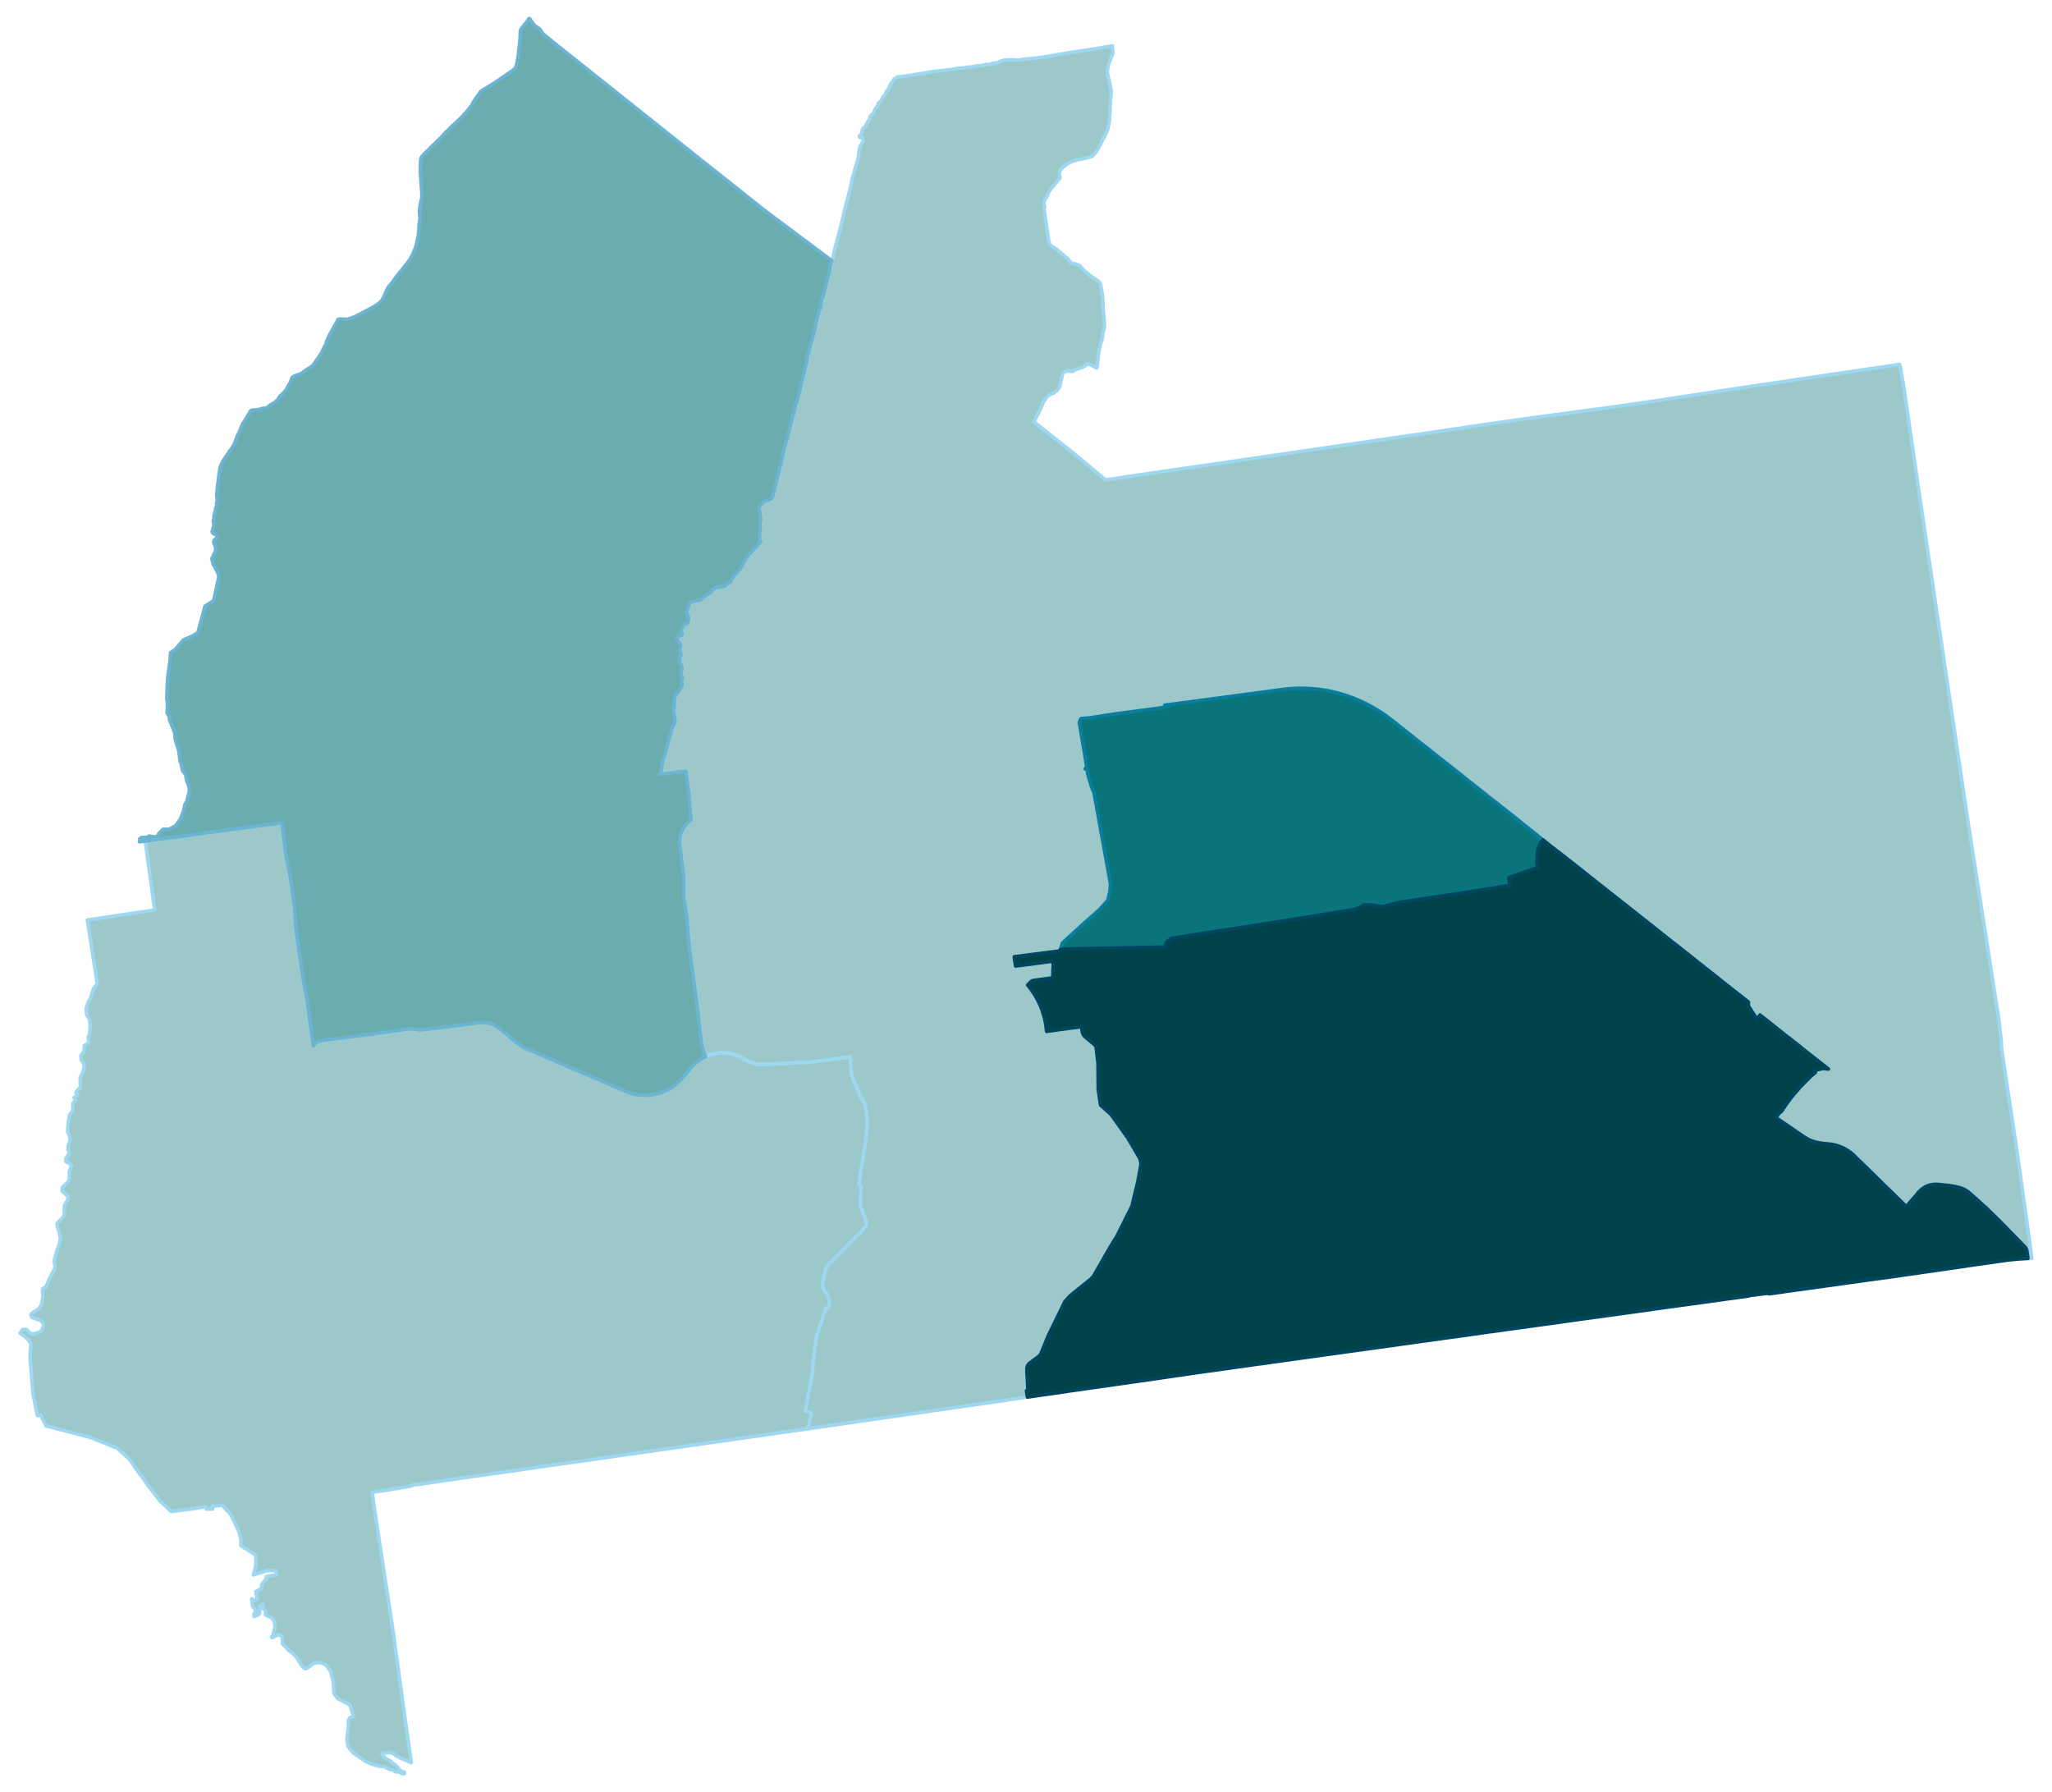 <svg width="4.58in" height="384" viewBox="0 0 3301 2880" xmlns="http://www.w3.org/2000/svg" xmlns:xlink="http://www.w3.org/1999/xlink"><path fill="#fff" d="M0 0h3301v2880H0z"/><defs><path id="a" d="M3263.55 1985.57l4.96 36.83-6.3.3-.41-4.43-.82-5.57-.42-2.27-.51-1.75-.52-1.34-.72-1.35-.93-1.34-41.16-42.19-20.63-20.11-8.77-7.84-5.05-4.74-10.22-9.08-1.65-1.55-1.54-1.13-1.65-1.45-1.65-1.34-3.82-2.48-2.79-1.44-2.27-1.03-2.68-.93-2.68-.82-4.85-1.14-6.19-1.13-4.43-.73-18.16-1.85-2.68-.11h-2.79l-3.09.31-2.79.52-3.71.93-1.75.72-3.61 1.65-1.96 1.14-3.72 2.57-1.75 1.45-4.02 4.02-3.2 4.23-4.75 5.36-11.24 12.9-17.02-16.71-9.39-9.18-9.28-8.87-1.76-1.76-3.5-3.5-17.13-16.82-14.34-14.03-4.85-4.54-1.54-1.54-5.88-5.88-2.68-2.38-2.69-2.06-4.12-2.89-4.13-2.47-2.37-1.34-5.88-2.48-5.26-1.86-6.19-1.44-3.82-.62-12.07-1.24-4.74-.62-7.02-1.44-3.5-1.03-3.82-1.34-3.51-1.55-2.47-1.24-3.2-1.96-3.1-1.85-7.63-5.26-36.31-24.86.93-2.07 1.96-2.78 1.44-2.27 4.44-3.61 6.91-10.52 9.59-13 14.13-16.2 15.79-15.98 3.71-3.1 4.13-3.51-.31-3.5 12.58-2.89 8.67.93-3.2-2.58-1.96-1.55-.1-.1-2.58-2.06-2.27-1.66-1.55-1.23-3.09-2.38-2.48-2.06-2.99-2.27-3.3-2.58-2.89-2.37-2.27-1.75-2.37-1.76-6.81-5.36-9.8-8.05-4.23-3.3-2.48-1.85-3.19-2.48-5.26-4.23-4.54-3.51-4.54-3.5-2.48-1.96-2.99-2.38-2.48-1.96-3.09-2.57-2.37-1.76-1.76-1.54-3.71-2.79-2.17-1.75-3.19-2.58-5.57-4.44-2.58-1.96-2.58-2.06-3.2-2.58-4.85 6.91-13.92-21.66.1-2.89v-3.2l-2.37-1.96-7.43-5.77-4.85-3.82-3.4-2.68-1.86-1.45-6.81-5.26-3.92-3.19-5.67-4.44-2.38-1.86-4.84-3.92-7.02-5.57-8.35-6.6-3.72-2.99-4.74-3.61-7.84-6.29-3.92-2.99-5.16-4.13-4.44-3.61-2.78-2.17-4.75-3.81-1.85-1.45-1.34-1.03-7.23-5.67-4.02-3.2-2.89-2.27-2.06-1.65-2.37-1.75-2.38-1.86-1.65-1.34-1.44-1.03-3.2-2.58-1.44-1.14-2.89-2.26-1.55-1.24-2.89-2.27-.72-.62-1.34-1.03-2.37-1.86-.31-.31-1.96-1.55-4.75-3.81-1.75-1.34-1.13-.93-1.24-.93-2.17-1.86-.93-.72-5.88-4.64-5.26-4.13-4.02-3.09-5.06-4.02-6.08-4.85-7.74-6.09-5.05-3.92-6.5-5.26-5.88-4.54-4.44-3.61-1.85-1.44-3.62-2.79-4.33-3.4-7.22-5.78-6.6-5.15-5.36-4.23-4.85-3.82-6.3-5.06-1.54-1.13-1.45-1.13-1.96-1.55-4.12-3.3-2.48-2.07-1.44-1.03-1.45-1.24-3.81-3.09-1.45-1.13-4.74-3.72-6.5-5.05-3.61-2.89-2.38-1.86-4.12-3.19-6.09-4.85-2.99-2.17-3.09-2.47-2.69-2.17-2.78-1.96-4.23-3.4-4.95-3.72-5.47-4.54-2.89-2.16-3.2-2.58-1.03-.72-1.65-1.35-3.51-2.78-4.43-3.51-2.99-2.58-2.79-2.16-3.61-2.79-.31-.2-2.99-2.48-.93-.72-3.5-2.89-3.62-2.68-2.26-1.86-2.27-1.96-5.88-4.85-.21-.2-6.09-4.75-4.43-3.5-2.99-2.38-1.86-1.44-2.17-1.76-5.67-4.43-2.27-1.75-1.96-1.55-8.87-7.02-5.47-4.23-3.51-2.68-3.4-2.78-3.92-3.2-7.94-6.19-7.12-5.67-3.1-2.48-1.23-.93-1.34-1.13-4.34-3.3-5.46-4.33-2.79-2.27-8.66-7.02-1.45-1.13-4.02-3.1-1.24-1.03-.93-.72-2.37-1.86-3.1-2.47-5.88-4.54-2.68-2.06-2.27-1.86-2.06-1.65-1.86-1.45-5.57-4.43-3.61-2.79-3.3-2.58-2.89-2.37-1.44-1.13-1.55-1.24-1.44-1.14-1.45-1.13-5.98-4.74-2.89-2.27-3.71-2.89-2.48-1.96-3.4-2.68-3.3-2.69-8.05-6.39-4.02-3.2-6.91-5.47-2.69-1.96-1.13-1.03-1.75-1.24-1.65-1.54-4.85-3.82-5.06-3.92-4.43-3.4-3-2.27-1.34-.93-1.44-1.03-1.34-.93-1.45-1.03-1.65-1.03-1.75-1.34-1.65-1.04-1.75-1.13-1.96-1.14-1.55-1.03-1.45-.82-2.37-1.45-2.06-1.23-1.96-1.14-2.06-1.13-1.14-.62-1.55-.83-1.75-.93-1.55-.82-1.96-1.03-1.85-.93-1.96-.93-1.55-.82-1.75-.83-1.55-.72-1.65-.72-1.45-.62-1.23-.52-1.14-.51-1.44-.62-1.55-.62-1.24-.52-1.44-.62-1.76-.72-1.03-.41-.82-.31-1.65-.62-1.35-.41-.92-.31-1.04-.41-1.54-.52-1.45-.52-1.34-.41-1.75-.62-2.17-.62-2.27-.72-2.47-.72-1.55-.41-1.65-.52-1.55-.41-1.75-.41-1.65-.52-1.65-.31-6.4-1.55-1.44-.31-1.86-.31-1.75-.31-1.86-.41-1.65-.31-4.95-.82-5.57-.72-4.85-.52-2.27-.21-1.75-.2-4.44-.31-3.61-.21-2.06-.1-2.38-.11h-2.68l-3.5-.1h-3.31l-1.96.1h-3.5l-1.45.11-1.85.1h-1.65l-3.41.31-1.96.1-2.58.21-1.44.21-1.86.1-1.55.21-1.75.2-1.55.21-3.61.51-5.46.62-5.99.83-6.81.93-6.8.93-6.92.92-6.8.93-6.92.93-6.8.83-6.92.92-6.8.93-6.81.93-7.43 1.03-6.7.93-6.5.83-6.81.92-7.94 1.04-5.58.72-7.01 1.03-6.91.82-6.81.93-6.81.93-6.91.93-6.81.82-6.81.93-10.52 1.45-2.78.31-.42.1-5.57.72-5.77.72 5.98 2.69-9.7 1.34-77.88 10.31-2.17.31-35.58 5.57-15.27 1.34-1.34 2.79-1.45 3.5 9.18 53.64 2.69 17.64-2.38 3.41 2.79-.52 1.24 8.36 5.98 20.42 4.13 9.7 22.9 126.36 3.71 21.25-.83 10.72-3.5 14.96-13 14.65-14.24 12.69-11.55 10.11-34.35 31.35-3.1 10.53-.61 2.16-39.31 5.06-34.24 4.43.41 3.41 1.44 10.1.31 1.35 22.8-2.89 10.52-1.45 21.97-2.99 1.04-.1 1.13.1 1.03.52.83.62.62.92.41.93.31 1.14-.52 8.66-.2 3.3v6.71l-.11 1.13-.51 1.03-.62.73-1.34.92-1.55.21-27.65 3.71-1.65.62-1.75 1.04-5.47 5.77 1.96 2.37 1.34 1.76 1.24 1.65 2.27 3.09 2.27 3.3 1.65 2.48 1.65 2.58 1.45 2.58.92 1.65.52.82.51 1.03 2.27 4.54.93 2.07 1.24 2.68 1.14 2.78.72 1.65.51 1.55.83 2.37.72 2.27.72 2.07.62 2.16.62 1.96.83 2.89.72 3.3.41 1.65.52 2.99.82 4.44 1.14 9.8 13.61-1.86 6.09-.93 10.52-1.34 15.27-2.06 10.83-1.24.21 2.27.31 2.48.3 2.37.42 1.96.62 1.85.51 1.24 1.03 1.55 1.55 1.86 3.1 2.68 12.17 10 2.99 3.72 3.09 26.4.42 42.4 3.71 25.17 17.12 15.37 26.62 37.34 19.6 33.42 1.86 8.46-5.16 28.57-8.05 33.22-1.24 5.77-24.03 47.87-11.66 19.18-26.61 46.32-4.23 4.43-33.63 27.24-8.05 9.07-4.43 9.18-21.87 44.87-12.59 30.43-3.5 3.92-8.77 6.4-6.3 4.74-2.26 2.89-1.24 4.23v6.81l1.65 29.09-2.37.62 1.44 10.21-9.28 1.34-12.38 1.75-62.62 9.08-62.41 8.98-7.84 1.13-11.04 1.65-59.1 8.46-2.89.41-5.37.83-24.14 3.4-22.38 3.3-46.63 6.81-2.99.41-.93-.1-23.93 3.61.62-1.44.93-2.38.1-.41.52-1.86.82-4.23 2.27-10.93.93-4.54-4.64-1.34-5.06-1.44 10.94-57.87 2.47-27.03 4.75-34.97 13-40.02.2-.62v-.1l1.55-5.06 1.65.83 2.58-2.06 1.75-4.54-.41-8.36-3.4-7.63-4.75-7.22-2.27-5.16-.1-2.99 2.37-16.4 4.85-15.16 9.7-8.88 48.79-49.71 4.13-4.96.72-4.02-1.34-5.26-7.53-20.22-1.24-7.84.72-13.3.93-11.45-1.55-3-2.27-3.19 11.04-68.19 2.78-30.32-3.71-29.71-4.13-4.64-17.84-40.54-.72-10.73-.73-10.73-.41-7.84-.1-.51-8.77.93-11.35 1.54-15.26 2.07-10.53 1.34-13.82 1.85-1.96.21-3.2.41h-1.54l-7.22.42-13.62.61-40.03 2.07-8.76.41-4.85.31h-3.72l-3.19-.1-2.69-.52-2.88-.51-4.23-1.55-4.44-1.65-10.21-5.26-6.91-3.41-4.13-1.75-3.3-1.24-6.4-1.65-3.71-.72-5.36-.62-3.92.21-4.44.31-9.39 1.23-1.65.52-7.12 1.86-2.88 1.13-.73.31-.51.21-.31-.73-1.86-4.64-2.27-7.11-1.54-4.96-1.45-8.56.41-1.03-1.54-11.14-.21-.93-.1-1.03-2.58-25.58-.21-2.06-2.89-21.56-.41-2.99-1.13-8.05-.21-1.75-1.24-10.11-5.57-40.64-1.96-15.79-.82-7.22-1.86-15.78-2.06-30.64-.21-2.57-1.75-11.66-3.61-21.97.2-18.47v-9.69l-.2-5.37-.62-3.81-4.23-34.97-.83-5.67-.82-6.3-.21-2.99.52-4.74.41-2.58 1.13-4.33.93-2.89 1.03-2.38 2.69-4.95 1.44-2.16 2.06-2.79 2.79-3.09 2.27-2.07 2.68-2.06.62-.51-.1-3-3-37.75-4.23-32.08-.51-2.99-.41-2.89-27.75 3.61-13.41 1.75-.93.11-.31.1 1.65-3.4 1.13-1.96 2.58-17.23 3.51-10.31 7.63-28.47 4.13-13.93 4.54-9.49-1.34-11.76-1.24-2.78v-4.34l1.44-5.26-.1-12.89 2.68-7.33 4.23-4.33 5.88-9.69-.1-3-.83-1.03-.41-2.58.41-1.85.52-1.03.72-1.45-.2-1.55-.52-1.44-.93-1.65-.51-1.44-.42-2.58-.31-1.86.62-1.75.72-1.45.62-2.16.31-1.96-.51-1.96-.72-1.45-.93-1.44-1.24-1.65-.21-1.55.11-3.51-.21-2.88-.21-1.45-.2-1.03.1-1.24.62-.41.72-.31.41-.1.62-.83.11-1.13-.21-1.34-.83-1.86-.2-.62-.21-1.24-.41-2.68-.1-1.75.1-.52.51-1.34.62-2.06-.1-1.34-.41-1.34-.31-.83-.72-1.03-.62-.93-.93-1.24-.41-.41-.52-.72-.93-1.86-.51-1.03-.31-1.03-.42-1.14.11-1.03.31-.62.72-.51.82-.73 1.24-.82.62-.72.83-.21.92.31.93.31 1.45-.62.41-.72.31-.93v-1.03l-.31-.93-.21-1.44-.51-1.24v-1.55l.1-1.03.21-1.55.62-1.34.92-1.24.83-1.44.62-1.55.72-.82.72-.72 1.03-.62.93-.11 1.24-.31.83-.31.82-.61.41-.62.31-1.03.42-.93.2-1.45.11-1.34v-.93l.3-1.54-.1-1.45-.51-1.44-.93-2.48-.72-.82-.31-.73-.21-1.13-.21-1.13-.1-.73.1-1.34.52-1.85.1-.93.72-1.14.62-.93.62-1.03.31-1.34.31-1.13.21-1.45.2-1.44.73-1.34 1.13-1.03 1.34-.93 1.76-.83 2.68-1.03 2.78-.31 1.24-.41 1.14-.21 1.65-.1 1.34-.1 1.54-.52 1.55-.62 1.55-1.13 1.55-1.55 1.44-1.03 2.06-1.34 2.69-2.48 1.34-.93 1.44-.92 1.34-.73 1.65-.82 1.55-1.55 1.03-1.34.93-1.75.72-1.14 1.55-.82 1.75-.62 1.86-1.24 1.55-.72 1.23-.21 1.45.41 1.96-.62.93-.41.41-.1.41-.1 1.03-.21 1.35.1 1.44-.2 1.13-.11 1.55-.31.72-.72.62-1.34.72-.72 2.27-1.24 1.86-1.55 1.24-.72 1.75-.41 3.2-7.02 1.34-1.75 12.48-14.23 7.43-15.17 23.83-26.61-.21-.83-1.44-3.09.1-8.97 1.03-7.64.21-1.13-.72-7.64 1.13-5.88-1.44-14.02-1.55-6.71 6.6-6.6 3.92-3.09 5.06-1.86 3.71-1.14.93-.92.62-.52 1.24-1.75 1.54-6.4 2.07-8.35 4.02-15.37 3.2-13.1 4.23-17.44v-.62l2.16-9.49 1.34-6.08 2.69-10.42 1.75-5.57 3.51-13.1 4.43-18.16.73-3.4 2.37-7.53 1.75-6.7.83-6.4 3.19-7.74 4.13-15.16 3.3-15.58 3.82-15.16 1.65-8.97.82-1.96 1.35-4.75.2-2.06v-4.95l.11-1.34 2.37-5.16 1.13-4.23 9.7-36.52 1.55-9.38.92-2.89 2.58-10.21 1.76-6.3.93-2.26 1.13-1.66.83-2.99.31-2.06-.11-1.86.11-2.47.51-2.89 3.41-10.32.51-3.09 2.79-8.36.31-1.23v-.93l1.03-5.16 2.06-7.74 1.65-5.36.72-2.89.62-4.02.31-2.58-.2-1.24.3-1.96 1.04-2.89.2-1.23 1.86-4.44 1.34-2.06.41-.83-.2-2.37.51-3.2.41-1.13 1.66-7.53 9.28-34.87 10.11-42.19 1.34-3.71 4.02-16.19 1.76-6.61 2.16-12.58 1.65-4.64 8.05-29.19.21-2.89.82-5.99 1.65-7.73.41-1.03.42-.62.62-.62 1.34-2.27.93-1.86 1.44-4.85-.21-.92-.62-1.14-.72-.62-1.65-.31-1.96-.2-.41-.31-.52-1.24v-.83l.21-.41 2.58-2.37.72-1.65.93-4.44.31-1.96.51-1.03.83-.82 1.44-.83 1.34-1.24.83-1.23 3.09-5.99 1.24-1.85 2.27-4.23.52-2.27.31-.93.51-.93.62-.82 1.65-1.35 1.55-.82.41-.52 2.89-6.7 1.24-2.06 2.68-3.31.52-1.44.2-1.24.52-1.03 1.34-2.47 2.17-1.24 2.16-2.99.83-2.27 1.44-2.38 1.55-1.96.72-.61 2.06-2.58.31-.73.21-2.06.21-.51 2.58-2.69 2.37-4.33 1.34-3.4 1.55-2.68 1.85-2.58.72-.62 1.04-1.24.62-.93.51-1.34.1-.72 3.51-1.45 1.34-1.54.72-.42 4.96-.3 6.5-.73 23.21-3.71 12.68-1.96 9.7-1.96 14.03-1.34 6.91-.93 11.04-1.24 3.92-1.03 3.2-.51 9.28-.62 3.92-.62 1.96-.62 8.05-.41 1.85-.31 2.07-.62 5.67-.83 7.53-.62 4.64-1.44 1.65-.31 2.48.62 1.13.1 1.04-.2 1.03-.83h.62l.72.21.31-.11 1.03-.92.62-.21 9.08-1.24 4.02-1.96 2.78-1.13 4.44-1.14 8.46-.41h6.19l6.29.41 5.47-.51 6.7-1.14 10.94-.93 17.84-2.37 8.05-1.13 17.74-3.2 19.5-3.3 36.93-5.37 17.64-3.09 11.86-1.96-.2 2.68 1.44 7.12-.72 2.68-1.96 4.75-4.95 13.1-1.45 5.88-.31 2.57.11 4.65 1.85 9.38 1.86 7.53 2.17 11.14.3 5.88-1.44 10.42v2.99l-.62 15.17-1.03 15.37-1.13 6.08-1.66 7.43-1.13 2.58-3.82 8.35-4.54 8.36-5.88 11.86-4.53 6.29-1.45 1.96-2.68 2.58-1.86 1.14-1.65.72-6.08 1.65-11.97 2.37-8.05 2.06-5.77 2.27-3.51 1.65-3.1 1.96-5.98 4.85-3.92 4.13-1.24 2.78-.51 2.38v1.34l.62 3.3.51 1.34.11.93v.82l-.52.83-.72.51-14.55 17.64-3.3 5.06-.93 2.27-.1 1.03-.62 1.96-1.13 1.44-2.89 4.95-1.24 3.51-.1 1.44.93 4.54v1.65l-.62 1.96-.11.93v.83l.31.93 2.27 14.75 4.34 30.22 1.54 8.15.52 1.44.51 1.14 1.04 1.13 10.93 7.53 7.01 5.78 9.91 8.56 1.85 1.96 2.58 3.61.73.83.51.3 3.92 1.04 1.55.1 2.47.72 1.86.93 2.89.83.93.61.93 1.04.82 1.34 4.23 4.74 1.14 1.03 9.18 7.43 10.52 7.43 1.96 1.13 1.34 1.24 1.86 2.27 1.03 1.55.41.92.31 2.69 1.86 10 1.34 9.7.41 7.43.1 3.4v4.02l.52 7.22 1.34 13.52.31 9.9-.21 1.75-1.34 4.54-.51 1.03-.73 4.95v1.55l-.61 4.44-.83 4.02-.31.72-.41.41-1.24 3.61-1.86 8.67-.62 2.27-.82 5.67-.72 2.37.2 2.17-1.65 14.54-1.03 3.72-6.29-3.61-2.58-1.34-2.48-.73-1.96-1.54-3.61 2.68-5.57 3.51-11.55 3.81-3.3 1.86-.93.72-.93.21-5.16-.72h-1.65l-3.61.41-3.92 1.86-.62.82-2.78 10.93-2.27 10.42-1.34 3.2-3.51 4.02-5.77 4.23-3.41 1.55-4.64 2.27-2.99 2.89-4.85 8.46-5.67 12.37-9.39 18.37 28.47 22.69 28.16 22.28 6.6 5.16 51.99 43.32 72.94-10.83 147.41-21.25 77.78-11.35 29.91-4.33 40.75-5.98 148.44-21.66 148.44-21.66 147.2-19.71 73.66-10.62 130.08-19.81 130.59-19.29 130.5-19.29 5.67 31.47 25.07 173.08 25.68 173.2 25.79 173.19 25.69 173.09 2.47 16.09 31.57 202.28 17.23 110.58 4.02 35.07.31 10.93 20.22 135.34 4.95 33.01 10.42 74.37 1.65 11.45.82 5.88 1.04 7.74 2.47 17.64 1.45 10 .61 4.23.31 2.27z" stroke-linejoin="round"/></defs><use xlink:href="#a" fill="#9dc8ca" stroke="#9dd7f0" stroke-width="5.76"/><defs><path id="b" d="M650.61 2850.91l-.93.93h-1.34l-.83-.41-3.2-1.34-3.19-1.55-1.14-.1-1.65.3-1.55-.1-1.44-.51-2.37-2.69h-1.03l-3.51-.51-4.85-1.86-6.29-3.4-6.61-.11-12.79-3.4-9.8-4.54-4.95-3.3-14.54-9.9-8.67-10.73-1.96-11.24 2.79-22.08-.21-4.02-.31-4.23 2.79-4.95 5.98-1.34-6.19-18.98-18.36-9.7-1.14-.62-5.98-7.94-1.03-16.92-4.13-18.36-6.08-8.87-5.37-3.92-7.73-1.96-8.98 1.55-5.36 4.54-5.26 3.5-.31.21-1.45-.1-1.75-.11-2.06-1.96-2.38-2.26-8.66-14.14-6.91-7.01-4.95-3.3-.21-.31-.93-1.03-3.09-3.3-3-3.3-2.06-1.55-1.13-1.65.1-3.82-.41-2.68-.83-5.47-1.96-1.24-4.02-1.44-7.33 4.13-1.75.82h-.82l-.42-.62v-.51l.73-1.03.72-.93.72-1.24 3.2-12.79-1.55-10.32-4.54-4.95-9.49-4.23.83-6.5-4.75-3.71.41-6.5-1.03-.2-4.64 2.57-.31 12.38-2.48 2.27-4.43 1.55-1.75.72-.42-2.78 3.3-6.61-5.15-7.01-.93-6.39-.72-5.37 1.34-.21 2.58 3 5.05-1.55-2.27-13.1 9.8-5.16-.52-5.98 6.61-8.05 1.44-5.05 16.81-2.89-2.37-6.71h-13.61l-21.98 7.02 4.03-15.37-.11-5.67-.1-10.94-23.93-15.06v-10.83l-2.99-11.04-6.81-14.85-6.81-13.72-10.21-10.93-2.58-3.61-4.64.41-11.97 1.13.52 4.65-10.11-.11-.62-4.02-21.56 3.61-34.35 4.23-18.06-17.02-20.42-26.1-6.6-10.31-6.19-7.74-16.09-23-19.4-17.54-43.63-17.43-38.48-10.11-11.97-3.09-5.26-1.35-15.37-4.02-8.25-17.02-5.16.62-.31-.72-.51-.83-.83-4.64-5.47-27.13-5.15-60.24 1.34-22.18-3.61-5.67-6.4-5.88-7.32-5.47 4.33-5.67 5.78-.21 5.57 5.68 4.95 1.96 4.43-1.45 7.95-2.58 2.89-3.4 1.96-6.6-1.65-5.06-3.61-3.09-8.26-2.99-5.57-1.96-1.24-4.02 1.24-2.17 12.17-8.05 3.72-6.7 2.16-13.1-.72-11.66 5.57-3.4 6.91-15.89 7.23-13.1.2-6.39-1.44-5.57 3.5-12.69 1.14-4.13.21-.62 4.23-12.06 1.13-6.71.1-.62-2.58-13.1-1.34-1.75-.51-2.99-1.14-6.19 6.6-6.4.31-.2 1.14-1.55 3.82-4.54-.11-12.28v-3.09l6.19-11.35-.31-4.64-9.18-7.84-.1-5.67 10.11-9.7 1.75-5.26-.51-10.73 4.02-10.72.1-.31-9.69-5.47.2-4.54 5.47-8.25-.83-4.75-1.23-1.44.41-6.29 2.99-7.74-1.03-9.7-2.89-4.53 1.03-16.51 1.96-10.93 5.57-7.64-.1-11.45 4.43-4.23-2.57-4.95 4.95-2.99.82-1.96-2.78-2.78 1.75-3.1 5.26-4.95-.1-16.09.93-1.75 2.68-5.68 3.09-10.11-2.27-7.42-2.68-2.79-.72-7.63 2.58-3.2 2.89-3.71.2-9.29 7.33-4.74-1.24-8.67 2.58-5.67.82-15.88-1.54-7.43-4.03-7.12-1.13-10.31 3.71-11.04 4.03-6.71 3.5-12.99 6.71-9.08-1.14-7.32-4.12-26.41-5.57-35.8-.73-4.74-2.68-16.92-.1-1.23-1.55-10.01 62.31-9.18 42.91-6.29 3.3-.42-1.44-8.87-1.65-11.86-7.02-51.06-.2-1.03-.11-1.03-1.03-7.53-.93-6.4-.72-5.67-1.44-11.55-.11-.83-.31-1.75-.51-3.51 12.58-1.75 4.75-.62 16.09-1.96 41.68-5.68 2.06-.2 4.33-.62 5.16-.72 5.16-.73 4.74-.61 4.75-.62 4.74-.62 4.65-.52 5.15-.72 5.06-.72 5.05-.62 5.16-.72 5.06-.73 5.15-.61 5.06-.62 5.16-.73 5.05-.61 5.05-.73 5.16-.72 5.06-.72 5.05-.62 5.06-.72 5.05-.62 5.06-.62 5.15-.72 5.06-.72 4.43-.62 10.84-1.34 2.37-.31.31 3.09.41 2.79 5.47 45.49 6.08 28.78 4.34 29.19 4.23 31.98.82 16.5.83 12.69 1.96 13.61 4.84 33.73 1.96 14.03 1.65 10.83.83 6.3 2.27 11.86 3.92 20.63 6.91 51.16.41 2.99 2.69 19.71.41 3.3 6.91-7.43 16.81-2.37 41.37-5.37 7.32-1.03 9.29-1.24 6.7-.82 19.19-2.58 27.44-3.71 12.48-1.65 5.98-.83 4.54-.1 3.92.31 6.92.93 3.3.2h3.5l9.08-1.13 49.93-6.09 7.22-.93 9.18-1.13 16.51-2.17 4.43-.41 8.46.62 5.78 1.55 2.58 1.03 1.65.72 2.58 1.34 3.5 2.17 3.82 2.68 12.48 10.52 13 10.83 5.78 4.13 4.12 2.58 2.37 1.34 2.89 1.65 8.56 3.81 78.82 33.94 41.98 18.05 7.63 3.3 9.49 4.03 3 1.23 1.75.73.41.41 12.69 5.26 4.54 1.55 4.13 1.23 4.23.93 4.22.83 3.31.31 2.27.2 5.26.21 5.57-.21 5.57-.51 5.57-1.03 5.36-1.24 5.26-1.76 4.95-1.96 5.26-2.57 4.85-2.79 4.85-3.3 4.64-3.71 6.71-6.4 1.24-1.13 4.23-4.95 10.72-13.31 1.76-1.75 4.85-4.96 3.81-3.3 2.07-1.44 1.44-1.03 2.99-1.96 4.85-2.58 1.24-.72.51-.21.73-.31 2.88-1.13 7.12-1.86 1.65-.52 9.39-1.23 4.44-.31 3.92-.21 5.36.62 3.71.72 6.4 1.65 3.3 1.24 4.13 1.75 6.91 3.41 10.21 5.26 4.44 1.65 4.23 1.55 2.88.51 2.69.52 3.19.1h3.72l4.85-.31 8.76-.41 40.03-2.07 13.62-.61 7.22-.42h1.54l3.2-.41 1.96-.21 13.82-1.85 10.53-1.34 15.26-2.07 11.35-1.54 8.77-.93.1.51.41 7.84.73 10.73.72 10.73 17.84 40.54 4.13 4.64 3.71 29.71-2.78 30.32-11.04 68.19 2.27 3.19 1.55 3-.93 11.45-.72 13.3 1.24 7.84 7.53 20.22 1.34 5.26-.72 4.02-4.13 4.96-48.79 49.71-9.7 8.88-4.85 15.16-2.37 16.4.1 2.99 2.27 5.16 4.75 7.22 3.4 7.63.41 8.36-1.75 4.54-2.58 2.06-1.65-.83-1.55 5.06v.1l-.2.62-13 40.02-4.75 34.97-2.47 27.03-10.94 57.87 5.06 1.44 4.64 1.34-.93 4.54-2.27 10.93-.82 4.23-.52 1.86-.1.41-.93 2.38-.62 1.44-18.36 2.68-4.13.62-25.89 3.51-1.86.31-.93.1-1.13.21-7.84 1.13-11.97 1.65-10.31 1.55-19.5 2.78-7.43 1.04-20.11 2.88-22.18 3.1-12.89 1.85-29.09 4.13-3.1.41-9.18 1.45-4.44.62-1.44.2-3.3.42-6.09.82-37.03 5.26-23.62 3.41-12.48 1.75-49.73 7.12-13.51 1.96-24.76 3.5-21.76 3.1-12.9 1.75-5.57.83-18.46 2.68-12.48 1.75-20.95 3.1-22.28 3.09-12.48 1.76-11.66 1.65-25.58 3.61-14.65 2.16-22.69 3.2-37.24 5.78-7.22.72h-2.06l-1.96.2-2.89 1.04-2.07.82-2.27.62-4.22.72-7.33 1.24-9.28 1.55-4.03.62-8.15 1.44-24.55 3.61-2.99.41 3.2 24.35.62 4.12.51 3.82 7.12 47.14 1.14 7.01 21.66 142.04 2.06 16.82 1.96 14.03 1.55 10.83.41 3.09.83 5.57 9.28 67.88 1.96 14.03 10.52 74.37-10.31-4.64-7.02-2.69-3.3-2.06-3.09-1.13-.72-.52-1.24-1.96-1.96-1.03-5.47-1.75-2.47-.42-2.69.31-4.54.83-2.37-.21-1.24-.2-.72.82-.1 1.24 1.55 1.65 1.85 2.89 3.41 2.06 1.13 1.24 5.16 2.58 2.27 2.06 1.86 1.86 3.09 1.65 1.96 1.44 3.1 3.82 3.19 4.02 2.99 1.96 3.61 1.34 1.14.62-.1 1.34z" stroke-linejoin="round"/></defs><use xlink:href="#b" fill="#9dc8ca" stroke="#9dd7f0" stroke-width="5.76"/><defs><path id="c" d="M1095.83 1734.91l-6.71 6.4-4.64 3.71-4.85 3.3-4.85 2.79-5.26 2.57-4.95 1.96-5.26 1.76-5.36 1.24-5.57 1.03-5.57.51-5.57.21-5.26-.21-2.27-.2-3.31-.31-4.22-.83-4.23-.93-4.13-1.23-4.54-1.55-12.69-5.26-.41-.41-1.75-.73-3-1.23-9.49-4.03-7.63-3.3-41.98-18.05-78.82-33.94-8.56-3.81-2.89-1.65-2.37-1.34-4.12-2.58-5.78-4.13-13-10.83-12.48-10.52-3.82-2.68-3.5-2.17-2.58-1.34-1.65-.72-2.58-1.03-5.78-1.55-8.46-.62-4.43.41-16.51 2.17-9.18 1.13-7.22.93-49.93 6.09-9.08 1.13h-3.5l-3.3-.2-6.92-.93-3.92-.31-4.54.1-5.98.83-12.48 1.65-27.44 3.71-19.19 2.58-6.7.82-9.29 1.24-7.32 1.03-41.37 5.37-16.81 2.37-6.91 7.43-.41-3.3-2.69-19.71-.41-2.99-6.91-51.16-3.92-20.63-2.27-11.86-.83-6.3-1.65-10.83-1.96-14.03-4.84-33.73-1.96-13.61-.83-12.69-.82-16.5-4.23-31.98-4.34-29.19-6.08-28.78-5.47-45.49-.41-2.79-.31-3.09-2.37.31-10.84 1.34-4.43.62-5.06.72-5.15.72-5.06.62-5.05.62-5.06.72-5.05.62-5.06.72-5.16.72-5.05.73-5.05.61-5.16.73-5.06.62-5.15.61-5.06.73-5.16.72-5.05.62-5.06.72-5.15.72-4.65.52-4.74.62-4.75.62-4.74.61-5.16.73-5.16.72-4.33.62-2.06.2-41.68 5.68-16.09 1.96-4.75.62-12.58 1.75-4.64.62-4.75.62.52-1.96v-2.79l2.37-1.96 4.54-.31h4.54l3.92-2.27 5.05.93 5.37.62 3.5-2.58 1.24-2.58 7.12-7.22 9.28.21 10.73-5.67 7.74-10.84 5.05-12.79 2.27-10.83 3.2-5.05 4.33-18.05-2.47-10.32-1.86-3.2-.21-1.34-1.34-7.11-.62-3.41-4.64-5.47-2.78-12.89-1.34-2.06-.42-4.33-1.85-13.62-5.57-17.85-1.04-11.34-8.25-20.43v-4.23l-2.68-4.84-1.03-1.86.41-16.2-1.03-7.32 1.44-32.39 3.92-28.47.73-12.27 7.84-5.37 12.48-14.96 14.54-6.39.83-.52 8.25-5.05 11.55-42.71 4.23-2.57 9.7-6.5 3.92-17.85 4.13-19.18v-.52l.1-.83-.41-3.09-1.34-3.4-1.66-3.31-.92-1.34-.93-2.27-1.45-2.68-1.65-2.47-.51-1.24-1.34-5.98-.93-1.24-.1-.83.1-.82.51-1.14.73-.82 2.27-5.98 1.85-2.89.11-1.45.51-.62 1.03-.2.21-.62-.93-2.27-.51-1.96.2-.93-1.03-2.16v-1.24l-1.55-2.58-.51-1.03.1-1.45.62-2.16.82-1.14.31-.1 3.1-2.06.1-.31-.21-.83.11-2.58-.11-.31-.3-.72-.73-.93-1.03-.82-1.96-.62-1.55-.93-1.44-1.96-.21-1.55 1.14-1.24v-.82l-.21-1.03.11-.83.61-1.75.42-.62.51-2.68-.1-4.02-.41-2.48-.31-1.24 1.13-3.92.11-2.16-.21-1.24.21-.83.2-.2.31-1.03.1-.83.42-2.58v-.82l.82-1.14.72-4.02.11-1.03 1.34-4.23.82-1.14-.41-1.13-.51-.93v-.93l.82-2.27.41-2.47.11-1.76-1.04-4.12.52-2.07-.52-2.27.21-1.13.21-1.65.51-2.17v-2.37l.62-6.09.11-1.65.3-1.96.93-3.92.11-4.22.62-4.96.72-4.53 1.03-4.34-.1-1.03-.11-.51.83-3.2.82-1.34.31-2.07.52-1.03.82-.82.42-.93.92-.52.21-.51-.21-1.65 3.1-4.34.41-.72.83-.93.2-1.03 5.26-7.01 1.45-2.89 1.13-1.03 2.27-3.2 4.03-6.91.72-1.96.2-.41v-.11l.31-.41.21-1.24.62-.82.41-1.24.31-1.75.93-1.14.21-1.24 1.03-3.3 2.27-3.5 1.34-3.72.82-1.03.73-2.68 3.5-8.15 4.23-5.98.72-1.76 2.17-3.19 1.44-2.89.83-1.03.93-.42.2-.41.31-.82.62-.52v-.1l-.51-.31.1-.62.31-.31.52-1.44 1.75-1.35 2.89-.61 3.61-.11 9.08-1.44 1.34-.83 3.81-.62 1.34.21 1.96-.41 1.55-.83 4.03-3.4 1.54-.83 3.51-2.27 2.48-1.03 3.92-3.81 1.75-1.34 1.13-2.58 3.1-4.03.82-.72 1.65-1.13 4.75-5.16 1.44-1.34 1.76-3.51 5.88-10.42 1.65-4.54.31-1.23.93-1.34 4.02-2.38 8.15-2.68 3.3-1.65 1.24-.82 3.19-2.79 4.03-2.79 1.44-.72 1.76-.93 1.34-1.03 2.06-1.23 3.61-3.62 6.71-9.49 5.98-9.07 1.96-4.44 3.82-7.63 1.23-1.86.31-.93.21-1.54.93-3.1 4.12-8.87 11.35-20.42 1.96-3.82.41-1.03 2.79-.72 1.44-.11 9.7.42 2.06-.11 10.63-3.81 9.8-4.85 1.65-.93 2.78-1.44 7.12-3.82 8.98-4.85 4.02-2.47 4.54-3.1 2.27-1.86 1.23-1.13 1.35-1.65 3.09-4.95 3.2-7.95 2.16-4.43 2.58-4.64 1.45-1.96 4.23-4.54 7.01-10.11 10.11-12.38 11.25-14.54 4.43-8.15 1.34-2.79 3.2-8.04 1.96-5.88.41-2.27 2.68-12.79.52-4.95.31-2.69.21-5.36-.11-1.44 1.34-10.11.42-2.48v-.93l-.31-1.96-.11-1.13-.72-9.39.21-.51.93-4.03.31-3.5 1.23-5.57.73-3.82.72-3.51-.11-8.56-.41-2.99-2.06-29.71.41-15.06.31-3.82.41-1.96.31-.82.93-1.86 3.1-3.5 3.19-3 7.84-8.04 16.3-15.68 4.54-4.95 3.51-3.72 7.94-7.94 16.4-15.26 10.42-11.35 7.22-9.29 1.14-2.57 2.06-3.41 5.16-7.84 6.19-8.25 3.4-2.48 19.4-11.75 28.98-20.12 1.96-1.34 1.34-1.65.83-1.34.93-2.48.72-2.27.93-3.81 2.06-13 1.96-18.05.72-8.05.21-9.59.31-2.37 1.65-3.1 3.09-3.71 1.65-2.48 3-3.19 4.54-6.61 1.03.52.82 1.24 1.24 1.96 2.58 3.61 1.75 2.37 1.14 1.24.93.82 6.7 4.44 2.79 3.4 2.27 3.41.92 1.23 2.89 2.69 13.52 11.03 2.27 1.86 2.26 1.86 71.08 56.52 41.16 32.81 112.13 89.33 112.34 89.22 107.28 80.15-1.86 4.44-.2 1.23-1.04 2.89-.3 1.96.2 1.24-.31 2.58-.62 4.02-.72 2.89-1.65 5.36-2.06 7.74-1.03 5.16v.93l-.31 1.23-2.79 8.36-.51 3.09-3.41 10.32-.51 2.89-.11 2.47.11 1.86-.31 2.06-.83 2.99-1.13 1.66-.93 2.26-1.76 6.3-2.58 10.21-.92 2.89-1.55 9.38-9.7 36.52-1.13 4.23-2.37 5.16-.11 1.34v4.95l-.2 2.06-1.35 4.75-.82 1.96-1.65 8.97-3.82 15.16-3.3 15.58-4.13 15.16-3.19 7.74-.83 6.4-1.75 6.7-2.37 7.53-.73 3.4-4.43 18.16-3.51 13.1-1.75 5.57-2.69 10.42-1.34 6.08-2.16 9.49v.62l-4.23 17.44-3.2 13.1-4.02 15.37-2.07 8.35-1.54 6.4-1.24 1.75-.62.52-.93.92-3.71 1.14-5.06 1.86-3.92 3.09-6.6 6.6 1.55 6.71 1.44 14.02-1.13 5.88.72 7.64-.21 1.13-1.03 7.64-.1 8.97 1.44 3.09.21.83-23.83 26.61-7.43 15.17-12.48 14.23-1.34 1.75-3.2 7.02-1.75.41-1.24.72-1.86 1.55-2.27 1.24-.72.72-.62 1.34-.72.72-1.55.31-1.13.11-1.44.2-1.35-.1-1.03.21-.41.1-.41.1-.93.41-1.96.62-1.45-.41-1.23.21-1.55.72-1.86 1.24-1.75.62-1.55.82-.72 1.14-.93 1.75-1.03 1.34-1.55 1.55-1.65.82-1.34.73-1.44.92-1.34.93-2.69 2.48-2.06 1.34-1.44 1.03-1.55 1.55-1.55 1.13-1.55.62-1.54.52-1.34.1-1.65.1-1.14.21-1.24.41-2.78.31-2.68 1.03-1.76.83-1.34.93-1.13 1.03-.73 1.34-.2 1.44-.21 1.45-.31 1.13-.31 1.34-.62 1.03-.62.93-.72 1.14-.1.93-.52 1.85-.1 1.34.1.73.21 1.13.21 1.13.31.73.72.82.93 2.48.51 1.44.1 1.45-.3 1.54v.93l-.11 1.34-.2 1.45-.42.93-.31 1.03-.41.62-.82.61-.83.31-1.24.31-.93.11-1.03.62-.72.72-.72.82-.62 1.55-.83 1.44-.92 1.24-.62 1.34-.21 1.55-.1 1.03v1.55l.51 1.24.21 1.44.31.93v1.03l-.31.93-.41.72-1.45.62-.93-.31-.92-.31-.83.21-.62.72-1.24.82-.82.73-.72.51-.31.62-.11 1.03.42 1.14.31 1.03.51 1.03.93 1.86.52.72.41.41.93 1.24.62.93.72 1.03.31.83.41 1.34.1 1.34-.62 2.06-.51 1.34-.1.52.1 1.75.41 2.68.21 1.24.2.62.83 1.86.21 1.34-.11 1.13-.62.83-.41.1-.72.31-.62.41-.1 1.24.2 1.03.21 1.45.21 2.88-.11 3.51.21 1.55 1.24 1.65.93 1.44.72 1.45.51 1.96-.31 1.96-.62 2.16-.72 1.45-.62 1.75.31 1.86.42 2.58.51 1.44.93 1.65.52 1.44.2 1.55-.72 1.45-.52 1.03-.41 1.85.41 2.58.83 1.03.1 3-5.88 9.69-4.23 4.33-2.68 7.33.1 12.89-1.44 5.26v4.34l1.24 2.78 1.34 11.76-4.54 9.49-4.13 13.93-7.63 28.47-3.51 10.31-2.58 17.23-1.13 1.96-1.65 3.4.31-.1.93-.11 13.41-1.75 27.75-3.61.41 2.89.51 2.99 4.23 32.08 3 37.75.1 3-.62.51-2.68 2.06-2.27 2.07-2.79 3.09-2.06 2.79-1.44 2.16-2.69 4.95-1.03 2.38-.93 2.89-1.13 4.33-.41 2.58-.52 4.74.21 2.99.82 6.3.83 5.67 4.23 34.97.62 3.81.2 5.37v9.69l-.2 18.47 3.61 21.97 1.75 11.66.21 2.57 2.06 30.64 1.86 15.78.82 7.22 1.96 15.79 5.57 40.64 1.24 10.11.21 1.75 1.13 8.05.41 2.99 2.89 21.56.21 2.06 2.58 25.58.1 1.03.21.93 1.54 11.14-.41 1.03 1.45 8.56 1.54 4.96 2.27 7.11 1.86 4.64.31.73-1.24.72-4.85 2.58-2.99 1.96-1.44 1.03-2.07 1.44-3.81 3.3-4.85 4.96-1.76 1.75-10.72 13.31-4.23 4.95-1.24 1.13z" stroke-linejoin="round"/></defs><use xlink:href="#c" fill="#6bacaf" stroke="#6bb4d2" stroke-width="5.76"/><defs><path id="d" d="M1874.56 1521.9l-21.87.42-7.95.1-2.16.1-122.14 2.27-5.57.1-5.06.52-3.92.52 3.1-10.53 34.35-31.35 11.55-10.11 14.24-12.69 13-14.65 3.5-14.96.83-10.72-3.71-21.25-22.9-126.36-4.13-9.7-5.98-20.42-1.24-8.36-2.79.52 2.38-3.41-2.69-17.64-9.18-53.64 1.45-3.5 1.34-2.79 15.27-1.34 35.58-5.57 2.17-.31 77.88-10.31 9.7-1.34-5.98-2.69 5.77-.72 5.57-.72.42-.1 2.78-.31 10.52-1.45 6.81-.93 6.81-.82 6.91-.93 6.81-.93 6.81-.93 6.91-.82 7.01-1.03 5.58-.72 7.94-1.04 6.81-.92 6.5-.83 6.7-.93 7.43-1.03 6.81-.93 6.8-.93 6.92-.92 6.8-.83 6.92-.93 6.8-.93 6.92-.92 6.8-.93 6.81-.93 5.99-.83 5.46-.62 3.61-.51 1.55-.21 1.75-.2 1.55-.21 1.86-.1 1.44-.21 2.58-.21 1.96-.1 3.41-.31h1.65l1.85-.1 1.45-.11h3.5l1.96-.1h3.31l3.5.1h2.68l2.38.11 2.06.1 3.61.21 4.44.31 1.75.2 2.27.21 4.85.52 5.57.72 4.95.82 1.65.31 1.86.41 1.75.31 1.86.31 1.44.31 6.4 1.55 1.65.31 1.65.52 1.75.41 1.55.41 1.65.52 1.55.41 2.47.72 2.27.72 2.17.62 1.75.62 1.34.41 1.45.52 1.54.52 1.04.41.92.31 1.35.41 1.65.62.82.31 1.03.41 1.76.72 1.44.62 1.24.52 1.55.62 1.44.62 1.14.51 1.23.52 1.45.62 1.65.72 1.55.72 1.75.83 1.55.82 1.96.93 1.85.93 1.96 1.03 1.55.82 1.75.93 1.55.83 1.14.62 2.06 1.13 1.96 1.14 2.06 1.23 2.37 1.45 1.45.82 1.55 1.03 1.96 1.14 1.75 1.13 1.65 1.04 1.75 1.34 1.65 1.03 1.45 1.03 1.34.93 1.44 1.03 1.34.93 3 2.27 4.43 3.4 5.06 3.92 4.85 3.82 1.65 1.54 1.75 1.24 1.13 1.03 2.69 1.96 6.91 5.47 4.02 3.2 8.05 6.39 3.3 2.69 3.4 2.68 2.48 1.96 3.71 2.89 2.89 2.27 5.98 4.74 1.45 1.13 1.44 1.14 1.55 1.24 1.44 1.13 2.89 2.37 3.3 2.58 3.61 2.79 5.57 4.43 1.86 1.45 2.06 1.65 2.27 1.86 2.68 2.06 5.88 4.54 3.1 2.47 2.37 1.86.93.72 1.24 1.03 4.02 3.1 1.45 1.13 8.66 7.02 2.79 2.27 5.46 4.33 4.34 3.3 1.34 1.13 1.23.93 3.1 2.48 7.12 5.67 7.94 6.19 3.92 3.2 3.4 2.78 3.51 2.68 5.47 4.23 8.87 7.02 1.96 1.55 2.27 1.75 5.67 4.43 2.17 1.76 1.86 1.44 2.99 2.38 4.43 3.5 6.09 4.75.21.2 5.88 4.85 2.27 1.96 2.26 1.86 3.62 2.68 3.5 2.89.93.72 2.99 2.48.31.2 3.61 2.79 2.79 2.16 2.99 2.58 4.43 3.51 3.51 2.78 1.65 1.35-1.03 1.65-1.34 1.65-.1.51-1.24 1.24-4.33 10.11-.31.51-1.34 22.49 1.03 1.45.31 4.95-46.22 16.09 1.55 12.48-57.46 9.28-11.34 1.65-20.64 3.1-86.13 12.89-29.19 7.22-21.98-2.88-7.42.2-13.21 6.81-76.54 12.38-25.58 4.12-14.45 2.38-2.06.31-13.61 2.06-165.05 25.68-8.46 7.12-1.34 6.91z" stroke-linejoin="round"/></defs><use xlink:href="#d" fill="#09757a" stroke="#097d9b" stroke-width="5.76"/><defs><path id="e" d="M3262.21 2022.7l-3.81.21-3.41.21-3.5.2-5.16.31-4.95.52-3.72.31-3.09.41-2.07.1-12.99 1.76-3.3.51-9.19 1.34-36.41 5.16-4.44.62-8.97 1.45-12.38 1.75-5.88.82-2.99.42-2.99.41-5.78.93-15.27 2.16-5.15.73-2.17.31-2.37.3-10.52 1.55-12.07 1.76-7.22 1.03-12.49 1.75-12.79 1.96-13 1.75-12.48 1.65-4.64.62-3.3.52-6.91.93-1.65.2-25.69 3.61-15.68 2.17-25.79 3.61-1.54.21-10.32 1.44-31.77 4.44-18.47 2.47-10.73 1.65-19.7 2.68-.41-1.13-8.36 1.03-15.88 2.06-.11-.2-1.03.31-.72.1-1.13.1-2.07.21-2.89.83-2.16.51-1.14.1-6.08.93-7.43.93-21.04 2.89-52.2 7.22-53.23 7.32-.82.21-7.43.93-2.79.31-8.56 1.34-60.96 8.46-1.35.1-6.08.93-1.03.21-.83.1-27.54 3.71-36.42 5.06-70.24 9.8-21.05 2.88-24.24 3.41-8.46 1.03-9.39 1.44-31.67 4.44-12.37 1.75-12.49 1.65-12.48 1.76-18.26 2.58-1.96.2-11.24 1.55-.72.1-7.43 1.03-34.25 4.85-24.65 3.41-24.45 3.4-12.89 1.75-9.39 1.34-1.24.11-6.09.93-2.99.41-25.48 3.51-54.67 7.63-24.24 3.4-8.05 1.03-1.34.31-7.84 1.14-12.79 1.65-50.65 7.12-23.93 3.4-4.54.62-2.27.31-1.96.21-.72.2-2.89.31-44.98 6.5-1.96.31-3.4.51-46.63 6.81-2.78.31-2.17.31-4.85.72-8.56 1.24-43.33 6.19-3.5.52-5.06.72-41.98 5.98-7.33 1.03-1.03.11-.62.1-.51.1-7.74 1.24-46.83 6.71-10.42 1.44-1.44-10.21 2.37-.62-1.65-29.09v-6.81l1.24-4.23 2.26-2.89 6.3-4.74 8.77-6.4 3.5-3.92 12.59-30.43 21.87-44.87 4.43-9.18 8.05-9.07 33.63-27.24 4.23-4.43 26.61-46.32 11.66-19.18 24.03-47.87 1.24-5.77 8.05-33.22 5.16-28.57-1.86-8.46-19.6-33.42-26.62-37.34-17.12-15.37-3.71-25.17-.42-42.4-3.09-26.4-2.99-3.72-12.17-10-3.1-2.68-1.55-1.86-1.03-1.55-.51-1.24-.62-1.85-.42-1.96-.3-2.37-.31-2.48-.21-2.27-10.83 1.24-15.27 2.06-10.52 1.34-6.09.93-13.61 1.86-1.14-9.8-.82-4.44-.52-2.99-.41-1.65-.72-3.3-.83-2.89-.62-1.96-.62-2.16-.72-2.07-.72-2.27-.83-2.37-.51-1.55-.72-1.65-1.14-2.78-1.24-2.68-.93-2.07-2.27-4.54-.51-1.03-.52-.82-.92-1.65-1.45-2.58-1.65-2.58-1.65-2.48-2.27-3.3-2.27-3.09-1.24-1.65-1.34-1.76-1.96-2.37 5.47-5.77 1.75-1.04 1.65-.62 27.65-3.71 1.55-.21 1.34-.92.62-.73.51-1.03.11-1.13v-6.71l.2-3.3.52-8.66-.31-1.14-.41-.93-.62-.92-.83-.62-1.03-.52-1.13-.1-1.04.1-21.97 2.99-10.52 1.45-22.8 2.89-.31-1.35-1.44-10.1-.41-3.41 34.24-4.43 39.31-5.06.61-2.16 3.92-.52 5.06-.52 5.57-.1 122.14-2.27 2.16-.1 7.95-.1 21.87-.42 1.34-6.91 8.46-7.12 165.05-25.68 13.61-2.06 2.06-.31 14.45-2.38 25.58-4.12 76.54-12.38 13.21-6.81 7.42-.2 21.98 2.88 29.19-7.22 86.13-12.89 20.64-3.1 11.34-1.65 57.46-9.28-1.55-12.48 46.22-16.09-.31-4.95-1.03-1.45 1.34-22.49.31-.51 4.33-10.11 1.24-1.24.1-.51 1.34-1.65 1.03-1.65 1.03.72 3.2 2.58 2.89 2.16 5.47 4.54 4.95 3.72 4.23 3.4 2.78 1.96 2.69 2.17 3.09 2.47 2.99 2.17 6.09 4.85 4.12 3.19 2.38 1.86 3.61 2.89 6.5 5.05 4.74 3.72 1.45 1.13 3.81 3.09 1.45 1.24 1.44 1.03 2.48 2.07 4.12 3.3 1.96 1.55 1.45 1.13 1.54 1.13 6.3 5.06 4.85 3.82 5.36 4.23 6.6 5.15 7.22 5.78 4.33 3.4 3.62 2.79 1.85 1.44 4.44 3.61 5.88 4.54 6.5 5.26 5.05 3.92 7.74 6.09 6.08 4.85 5.06 4.02 4.02 3.09 5.26 4.13 5.88 4.64.93.72 2.17 1.86 1.24.93 1.13.93 1.75 1.34 4.75 3.81 1.96 1.55.31.31 2.37 1.86 1.34 1.03.72.62 2.89 2.27 1.55 1.24 2.89 2.26 1.44 1.14 3.2 2.58 1.44 1.03 1.65 1.34 2.38 1.86 2.37 1.75 2.06 1.65 2.89 2.27 4.02 3.2 7.23 5.67 1.34 1.03 1.85 1.45 4.75 3.81 2.78 2.17 4.44 3.61 5.16 4.13 3.92 2.99 7.84 6.29 4.74 3.61 3.72 2.99 8.35 6.6 7.02 5.57 4.84 3.92 2.38 1.86 5.67 4.44 3.92 3.19 6.81 5.26 1.86 1.45 3.4 2.68 4.85 3.82 7.43 5.77 2.37 1.96v3.2l-.1 2.89 13.92 21.66 4.85-6.91 3.2 2.58 2.58 2.06 2.58 1.96 5.57 4.44 3.19 2.58 2.17 1.75 3.71 2.79 1.76 1.54 2.37 1.76 3.09 2.57 2.48 1.96 2.99 2.38 2.48 1.96 4.54 3.5 4.54 3.51 5.26 4.23 3.19 2.48 2.48 1.85 4.23 3.3 9.8 8.05 6.81 5.36 2.37 1.76 2.27 1.75 2.89 2.37 3.3 2.58 2.99 2.27 2.48 2.06 3.09 2.38 1.55 1.23 2.27 1.66 2.58 2.06.1.1 1.96 1.55 3.2 2.58-8.67-.93-12.58 2.89.31 3.5-4.13 3.51-3.71 3.1-15.79 15.98-14.13 16.2-9.59 13-6.91 10.52-4.44 3.61-1.44 2.27-1.96 2.78-.93 2.07 36.31 24.86 7.63 5.26 3.1 1.85 3.2 1.96 2.47 1.24 3.51 1.55 3.82 1.34 3.5 1.03 7.02 1.44 4.74.62 12.07 1.24 3.82.62 6.19 1.44 5.26 1.86 5.88 2.48 2.37 1.34 4.13 2.47 4.12 2.89 2.69 2.06 2.68 2.38 5.88 5.88 1.54 1.54 4.85 4.54 14.34 14.03 17.13 16.82 3.5 3.5 1.76 1.76 9.28 8.87 9.39 9.18 17.02 16.71 11.24-12.9 4.75-5.36 3.2-4.23 4.02-4.02 1.75-1.45 3.72-2.57 1.96-1.14 3.61-1.65 1.75-.72 3.71-.93 2.79-.52 3.09-.31h2.79l2.68.11 18.16 1.85 4.43.73 6.19 1.13 4.85 1.14 2.68.82 2.68.93 2.27 1.03 2.79 1.44 3.82 2.48 1.65 1.34 1.65 1.45 1.54 1.13 1.65 1.55 10.22 9.08 5.05 4.74 8.77 7.84 20.63 20.11 41.16 42.19.93 1.34.72 1.35.52 1.34.51 1.75.42 2.27.82 5.57.41 4.43z" stroke-linejoin="round"/></defs><use xlink:href="#e" fill="#004249" stroke="#00465f" stroke-width="5.76"/></svg>